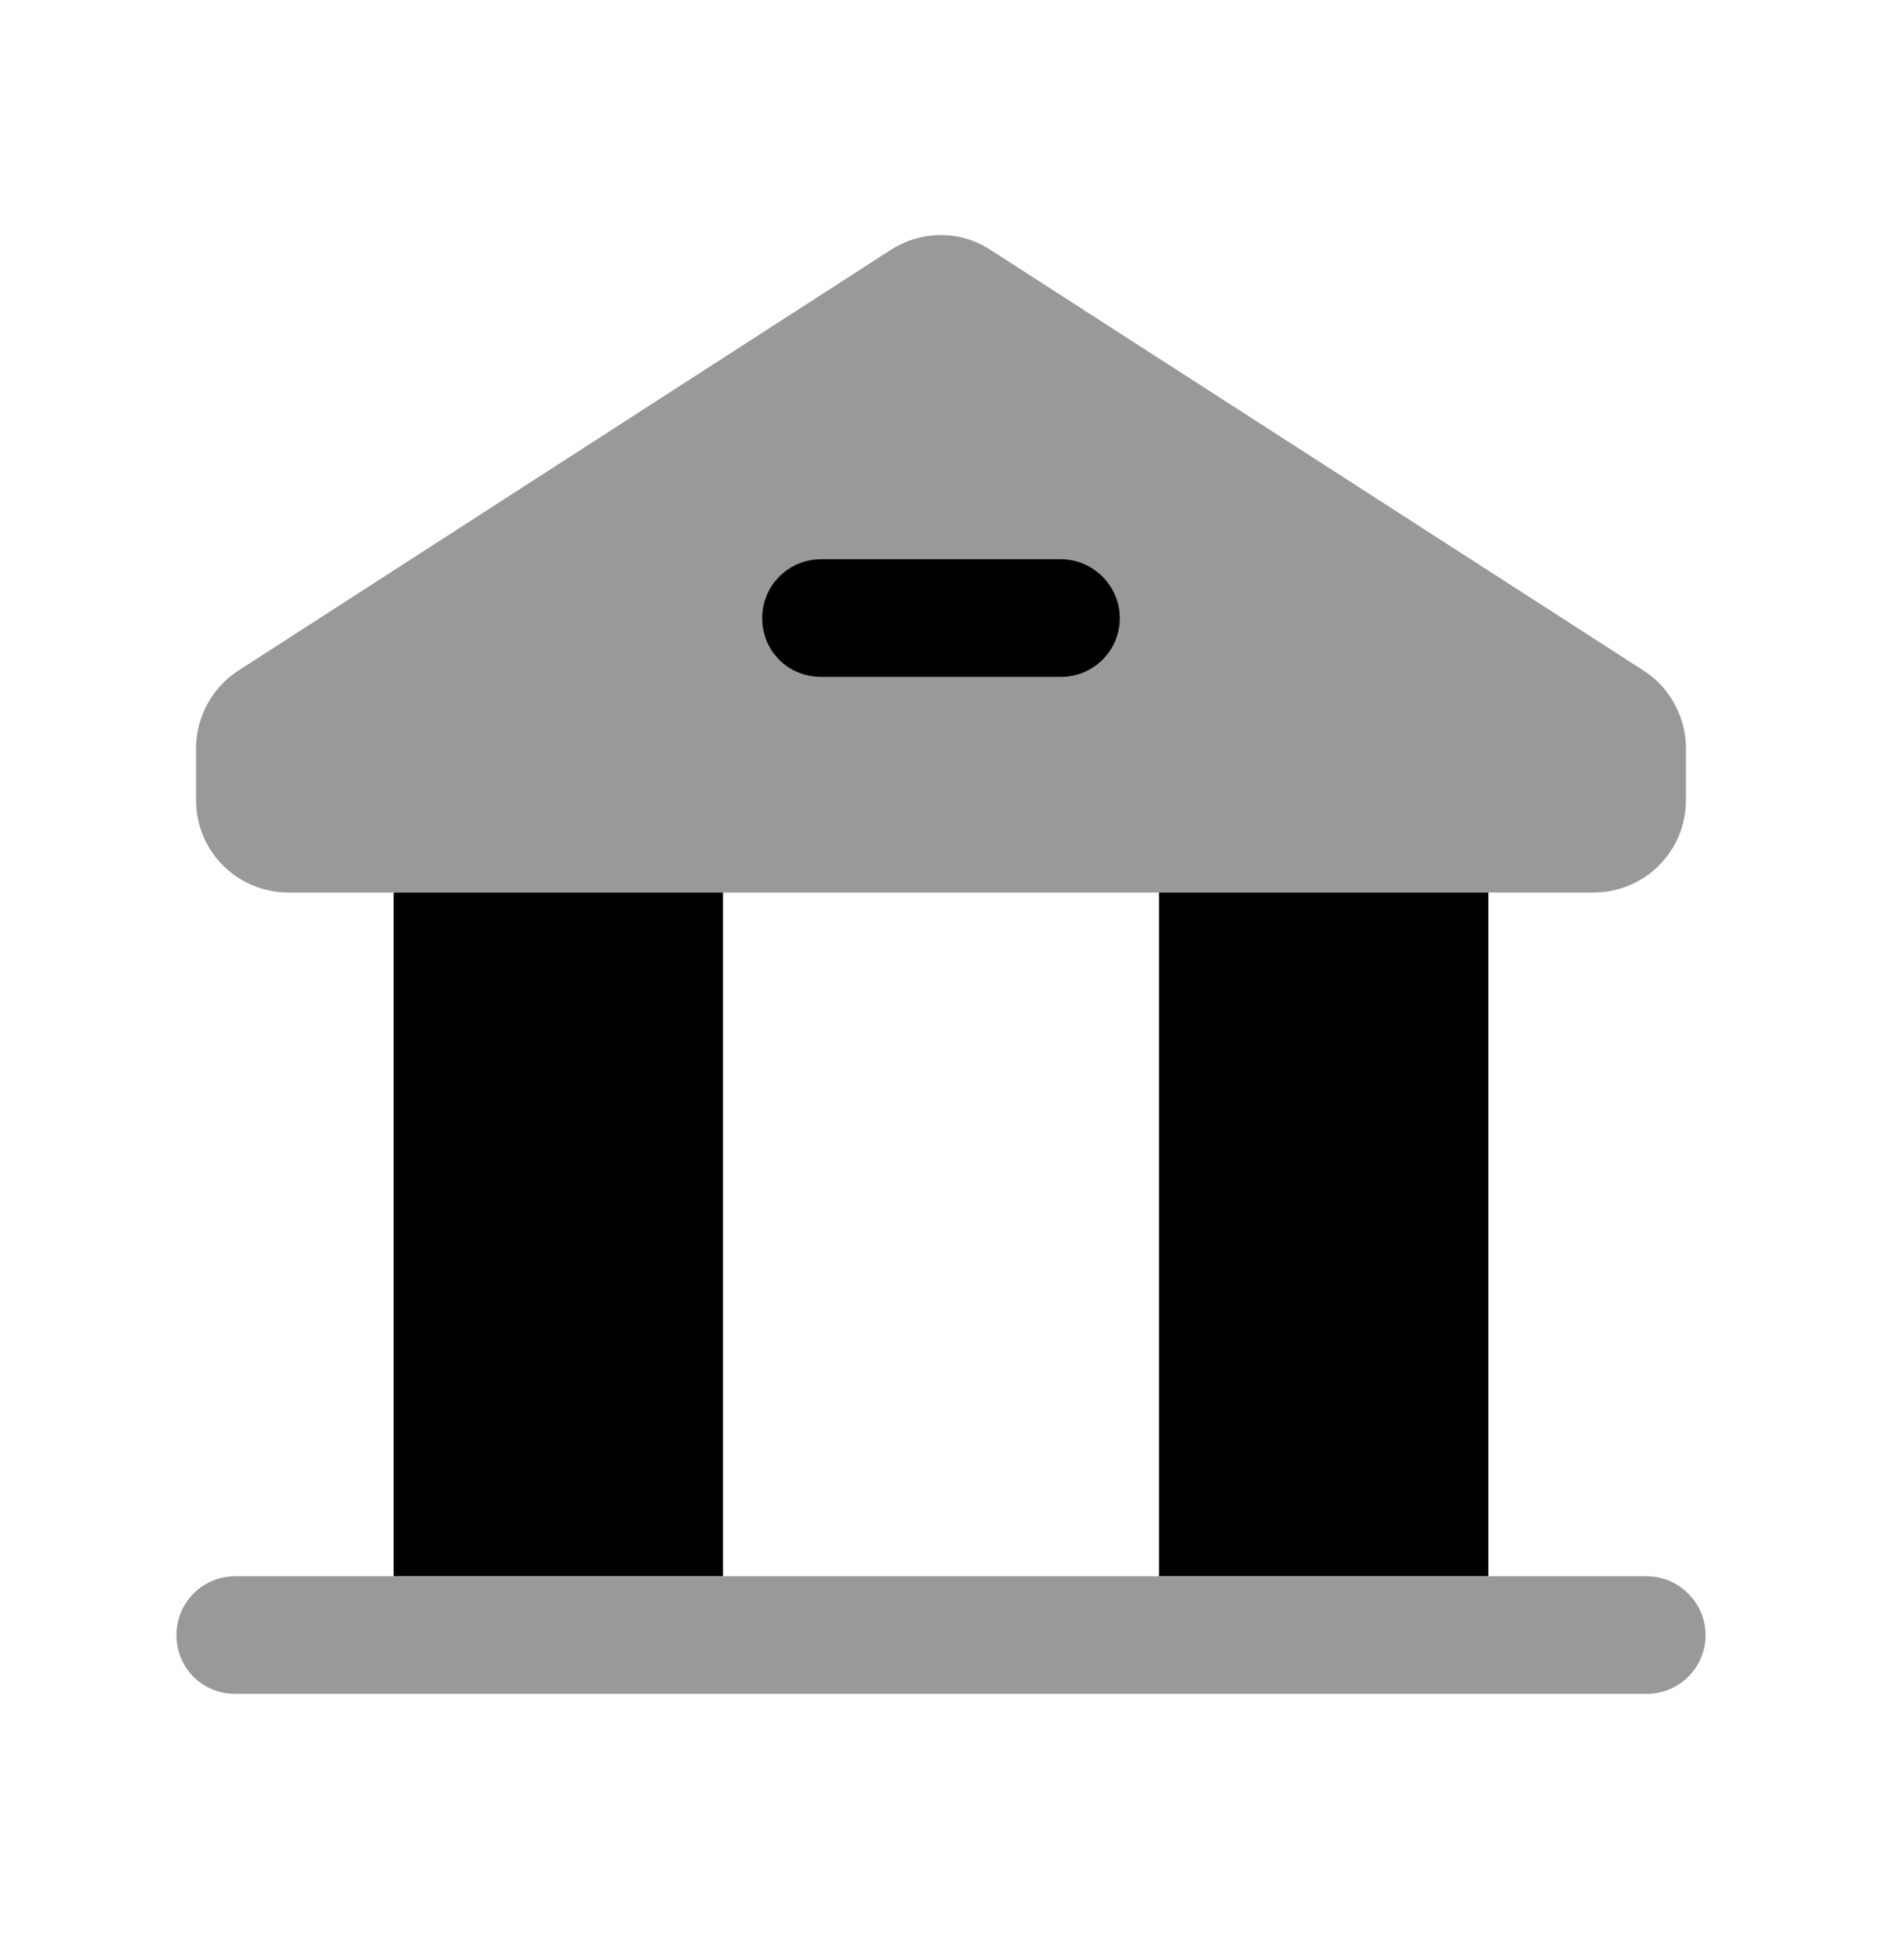 <svg width="24" height="25" viewBox="0 0 24 25" fill="none" xmlns="http://www.w3.org/2000/svg">
<g opacity="0.4">
<path fill-rule="evenodd" clip-rule="evenodd" d="M21.5 9.543V10.203C21.5 10.863 20.97 11.383 20.32 11.383H3.68C3.03 11.383 2.5 10.863 2.5 10.203V9.543C2.5 9.143 2.71 8.763 3.04 8.553L11.35 3.193C11.75 2.933 12.25 2.933 12.64 3.193L20.96 8.553C21.29 8.763 21.5 9.143 21.5 9.543Z" fill="black"/>
<path fill-rule="evenodd" clip-rule="evenodd" d="M21.75 20.854C21.75 21.273 21.41 21.604 21 21.604H3C2.58 21.604 2.25 21.273 2.25 20.854C2.25 20.444 2.58 20.104 3 20.104H21C21.41 20.104 21.75 20.444 21.75 20.854Z" fill="black"/>
</g>
<path fill-rule="evenodd" clip-rule="evenodd" d="M13.53 8.633H10.47C10.05 8.633 9.72 8.303 9.72 7.883C9.72 7.473 10.05 7.133 10.47 7.133H13.53C13.94 7.133 14.28 7.473 14.28 7.883C14.28 8.303 13.94 8.633 13.53 8.633Z" fill="black"/>
<path fill-rule="evenodd" clip-rule="evenodd" d="M14.78 20.103H18.98V11.383H14.78V20.103Z" fill="black"/>
<path fill-rule="evenodd" clip-rule="evenodd" d="M5.02 20.103H9.22V11.383H5.02V20.103Z" fill="black"/>
</svg>